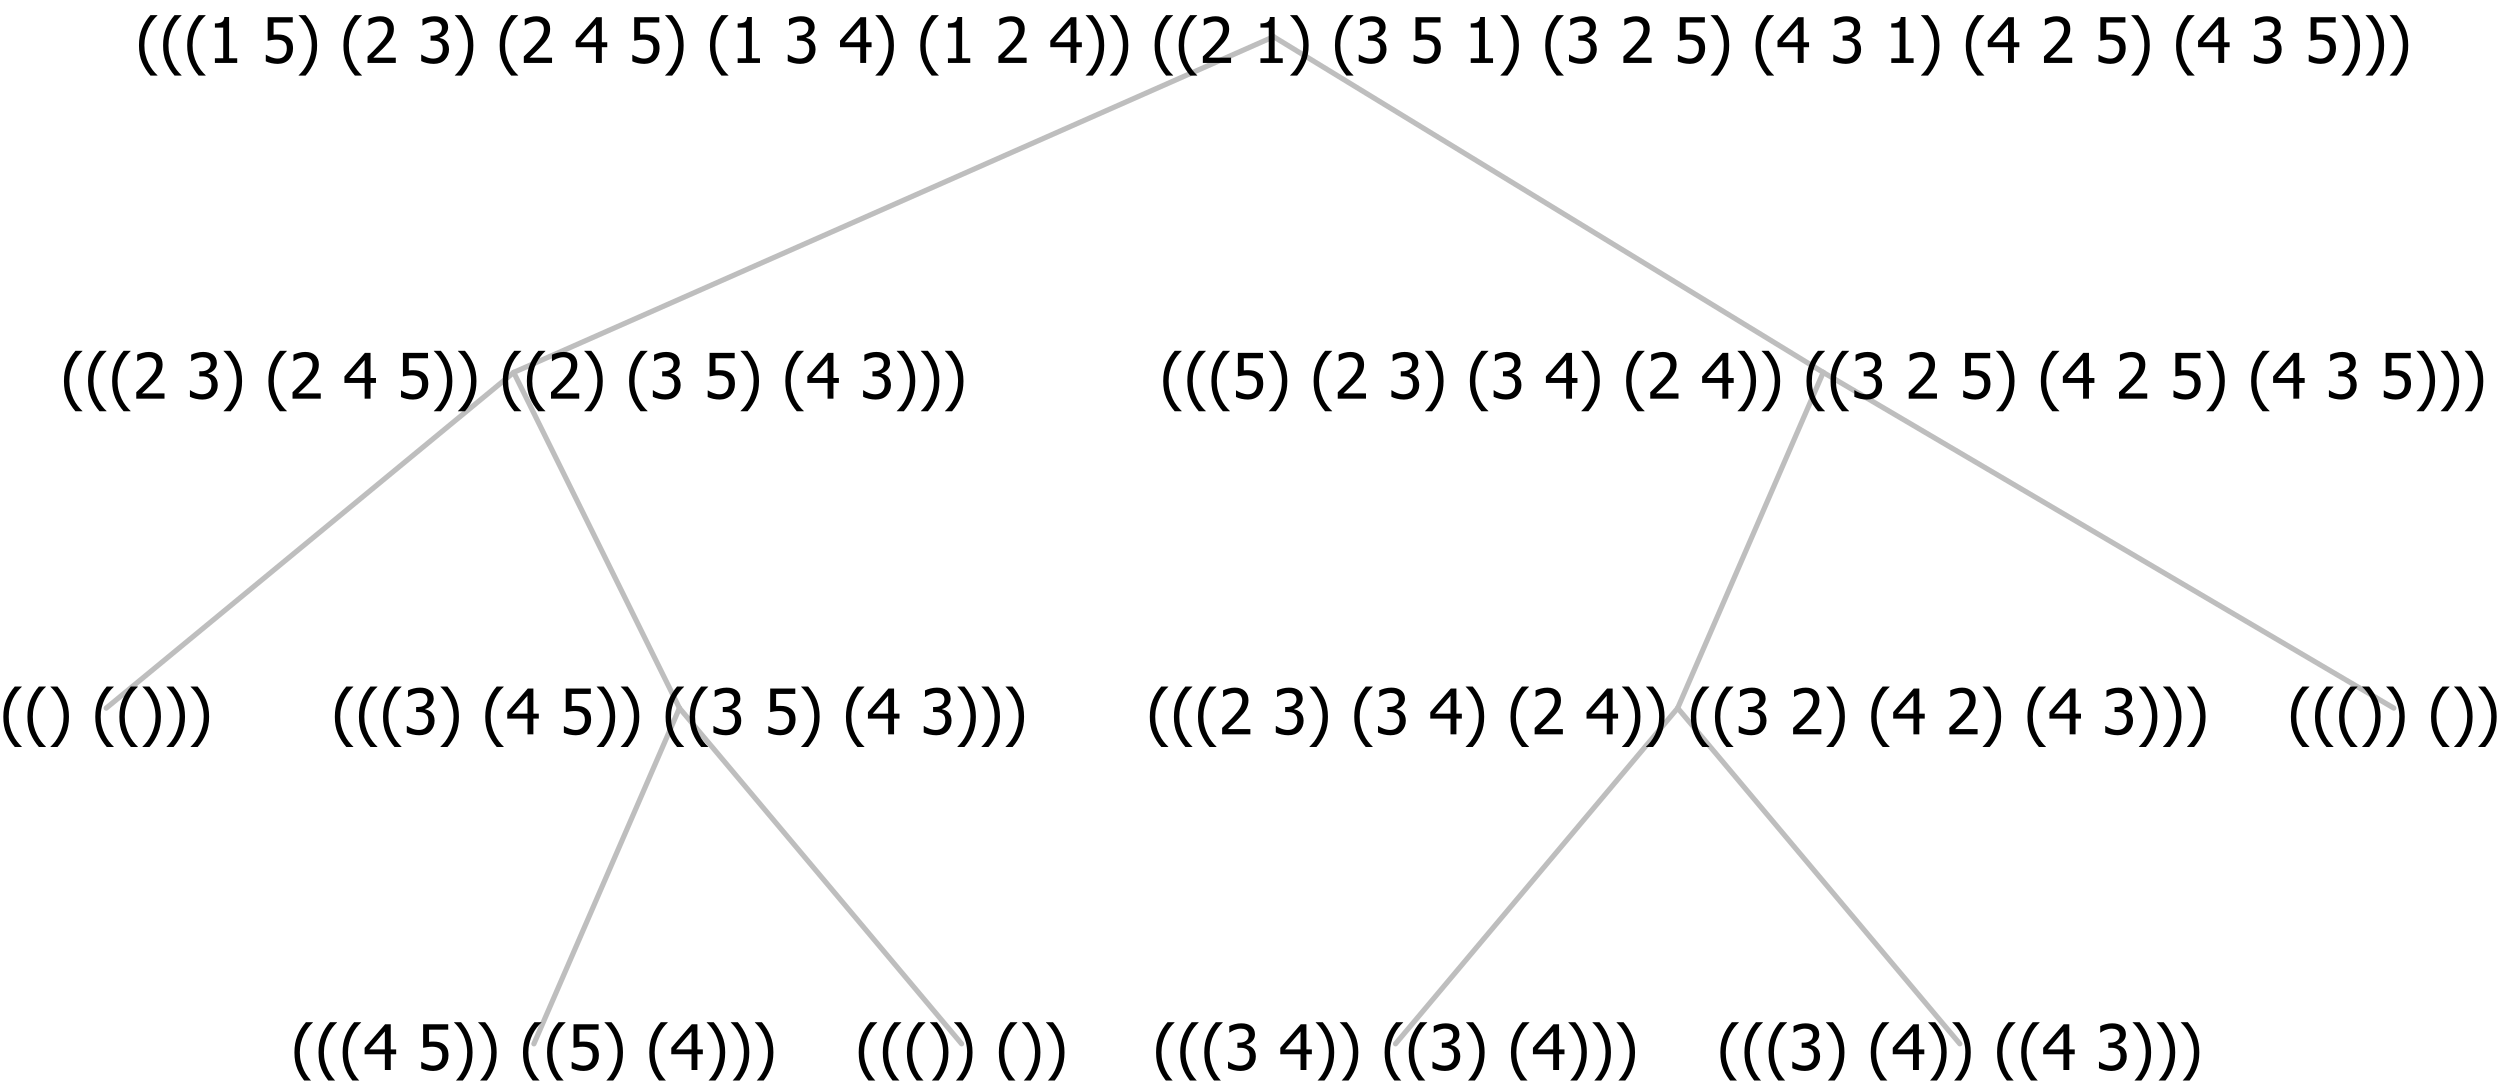 <?xml version="1.0" encoding="UTF-8"?>
<svg xmlns="http://www.w3.org/2000/svg" xmlns:xlink="http://www.w3.org/1999/xlink" width="476.625" height="206" viewBox="0 0 476.625 206" version="1.1">
<defs>
<g>
<symbol overflow="visible" id="glyph0-0">
<path style="stroke:none;" d="M 1.5 0 L 1.5 -9 L 10.5 -9 L 10.5 0 Z M 2.25 -0.75 L 9.75 -0.75 L 9.75 -8.25 L 2.25 -8.25 Z "/>
</symbol>
<symbol overflow="visible" id="glyph0-1">
<path style="stroke:none;" d="M 4.16 2.414 L 2.82 2.414 C 2.133 1.605 1.598 0.75 1.215 -0.152 C 0.824 -1.055 0.633 -2.121 0.633 -3.352 C 0.633 -4.555 0.824 -5.613 1.211 -6.531 C 1.594 -7.445 2.129 -8.309 2.82 -9.117 L 4.16 -9.117 L 4.16 -9.059 C 3.844 -8.773 3.539 -8.441 3.254 -8.07 C 2.965 -7.695 2.699 -7.262 2.453 -6.766 C 2.215 -6.285 2.023 -5.758 1.883 -5.18 C 1.734 -4.602 1.664 -3.992 1.664 -3.352 C 1.664 -2.684 1.734 -2.07 1.879 -1.52 C 2.02 -0.961 2.211 -0.438 2.453 0.062 C 2.684 0.543 2.953 0.977 3.258 1.367 C 3.559 1.754 3.859 2.086 4.16 2.355 Z "/>
</symbol>
<symbol overflow="visible" id="glyph0-2">
<path style="stroke:none;" d="M 3.961 -3.352 C 3.961 -2.141 3.766 -1.078 3.379 -0.168 C 2.992 0.746 2.457 1.605 1.773 2.414 L 0.434 2.414 L 0.434 2.355 C 0.73 2.086 1.031 1.754 1.34 1.363 C 1.641 0.969 1.906 0.535 2.141 0.062 C 2.375 -0.441 2.566 -0.969 2.715 -1.531 C 2.855 -2.09 2.93 -2.699 2.93 -3.352 C 2.93 -3.996 2.855 -4.605 2.711 -5.18 C 2.566 -5.75 2.375 -6.277 2.141 -6.766 C 1.898 -7.246 1.629 -7.684 1.328 -8.074 C 1.027 -8.461 0.73 -8.789 0.434 -9.059 L 0.434 -9.117 L 1.773 -9.117 C 2.453 -8.309 2.988 -7.449 3.379 -6.539 C 3.766 -5.625 3.961 -4.562 3.961 -3.352 Z "/>
</symbol>
<symbol overflow="visible" id="glyph0-3">
<path style="stroke:none;" d=""/>
</symbol>
<symbol overflow="visible" id="glyph0-4">
<path style="stroke:none;" d="M 6.25 -3 L 5.215 -3 L 5.215 0 L 4.09 0 L 4.09 -3 L 0.234 -3 L 0.234 -4.23 L 4.137 -8.727 L 5.215 -8.727 L 5.215 -3.938 L 6.25 -3.938 Z M 4.09 -3.938 L 4.09 -7.348 L 1.148 -3.938 Z "/>
</symbol>
<symbol overflow="visible" id="glyph0-5">
<path style="stroke:none;" d="M 5.922 -2.777 C 5.918 -2.355 5.852 -1.965 5.719 -1.605 C 5.586 -1.246 5.398 -0.934 5.156 -0.672 C 4.91 -0.402 4.602 -0.195 4.238 -0.047 C 3.871 0.102 3.465 0.176 3.012 0.18 C 2.59 0.176 2.176 0.129 1.777 0.043 C 1.371 -0.051 1.023 -0.168 0.727 -0.316 L 0.727 -1.555 L 0.809 -1.555 C 0.898 -1.484 1.027 -1.41 1.195 -1.328 C 1.359 -1.242 1.543 -1.164 1.75 -1.09 C 1.98 -1.008 2.191 -0.941 2.383 -0.898 C 2.574 -0.852 2.789 -0.832 3.031 -0.832 C 3.262 -0.832 3.492 -0.871 3.715 -0.957 C 3.934 -1.039 4.125 -1.176 4.289 -1.367 C 4.434 -1.535 4.543 -1.738 4.621 -1.969 C 4.695 -2.195 4.734 -2.465 4.734 -2.781 C 4.734 -3.09 4.691 -3.344 4.609 -3.543 C 4.523 -3.742 4.402 -3.906 4.242 -4.039 C 4.074 -4.18 3.867 -4.285 3.625 -4.348 C 3.379 -4.41 3.105 -4.441 2.805 -4.441 C 2.488 -4.441 2.172 -4.414 1.852 -4.367 C 1.531 -4.316 1.273 -4.273 1.086 -4.23 L 1.086 -8.727 L 5.871 -8.727 L 5.871 -7.699 L 2.215 -7.699 L 2.215 -5.379 C 2.355 -5.395 2.492 -5.406 2.629 -5.414 C 2.766 -5.422 2.891 -5.426 3.008 -5.426 C 3.445 -5.426 3.824 -5.387 4.137 -5.312 C 4.445 -5.238 4.742 -5.094 5.027 -4.883 C 5.316 -4.66 5.535 -4.387 5.691 -4.062 C 5.84 -3.73 5.918 -3.305 5.922 -2.777 Z "/>
</symbol>
<symbol overflow="visible" id="glyph0-6">
<path style="stroke:none;" d="M 2.992 -7.891 C 2.781 -7.887 2.57 -7.863 2.363 -7.816 C 2.148 -7.766 1.941 -7.699 1.742 -7.617 C 1.551 -7.539 1.387 -7.457 1.25 -7.371 C 1.109 -7.285 0.988 -7.203 0.879 -7.133 L 0.809 -7.133 L 0.809 -8.367 C 1.059 -8.5 1.402 -8.621 1.84 -8.738 C 2.277 -8.848 2.691 -8.906 3.086 -8.906 C 3.48 -8.906 3.824 -8.863 4.121 -8.785 C 4.41 -8.699 4.68 -8.578 4.922 -8.414 C 5.18 -8.227 5.371 -8 5.504 -7.734 C 5.633 -7.469 5.699 -7.156 5.703 -6.805 C 5.699 -6.32 5.543 -5.898 5.227 -5.535 C 4.906 -5.172 4.527 -4.941 4.09 -4.844 L 4.09 -4.766 C 4.273 -4.727 4.469 -4.668 4.68 -4.582 C 4.887 -4.496 5.082 -4.367 5.262 -4.203 C 5.441 -4.031 5.586 -3.816 5.699 -3.551 C 5.812 -3.285 5.871 -2.965 5.871 -2.59 C 5.871 -2.195 5.801 -1.832 5.668 -1.504 C 5.531 -1.172 5.344 -0.879 5.098 -0.625 C 4.844 -0.355 4.535 -0.156 4.18 -0.023 C 3.816 0.109 3.41 0.176 2.953 0.18 C 2.516 0.176 2.082 0.125 1.652 0.023 C 1.223 -0.078 0.859 -0.203 0.57 -0.359 L 0.57 -1.594 L 0.648 -1.594 C 0.895 -1.414 1.227 -1.242 1.641 -1.078 C 2.055 -0.914 2.469 -0.832 2.883 -0.832 C 3.121 -0.832 3.359 -0.867 3.602 -0.945 C 3.84 -1.02 4.039 -1.145 4.203 -1.32 C 4.355 -1.488 4.477 -1.68 4.559 -1.887 C 4.637 -2.09 4.676 -2.352 4.68 -2.672 C 4.676 -2.988 4.629 -3.246 4.543 -3.453 C 4.449 -3.652 4.324 -3.812 4.16 -3.93 C 3.996 -4.047 3.801 -4.129 3.578 -4.176 C 3.352 -4.219 3.109 -4.242 2.848 -4.242 L 2.352 -4.242 L 2.352 -5.215 L 2.734 -5.215 C 3.262 -5.215 3.691 -5.34 4.02 -5.59 C 4.348 -5.84 4.512 -6.203 4.516 -6.68 C 4.512 -6.898 4.469 -7.086 4.387 -7.246 C 4.297 -7.402 4.188 -7.527 4.062 -7.625 C 3.906 -7.719 3.742 -7.789 3.566 -7.832 C 3.383 -7.867 3.191 -7.887 2.992 -7.891 Z "/>
</symbol>
<symbol overflow="visible" id="glyph0-7">
<path style="stroke:none;" d="M 6.023 0 L 0.641 0 L 0.641 -1.227 C 1.023 -1.586 1.391 -1.938 1.734 -2.277 C 2.078 -2.609 2.414 -2.961 2.742 -3.328 C 3.406 -4.055 3.859 -4.637 4.102 -5.082 C 4.344 -5.52 4.465 -5.977 4.465 -6.445 C 4.465 -6.688 4.426 -6.898 4.348 -7.082 C 4.27 -7.266 4.164 -7.418 4.039 -7.539 C 3.898 -7.656 3.742 -7.746 3.562 -7.805 C 3.383 -7.859 3.184 -7.887 2.969 -7.891 C 2.762 -7.887 2.551 -7.859 2.34 -7.812 C 2.125 -7.758 1.922 -7.695 1.727 -7.617 C 1.562 -7.547 1.406 -7.465 1.254 -7.375 C 1.098 -7.277 0.973 -7.199 0.883 -7.137 L 0.82 -7.137 L 0.82 -8.379 C 1.062 -8.5 1.398 -8.617 1.828 -8.734 C 2.258 -8.848 2.668 -8.906 3.059 -8.906 C 3.871 -8.906 4.508 -8.688 4.969 -8.258 C 5.43 -7.82 5.66 -7.238 5.66 -6.504 C 5.66 -6.16 5.617 -5.844 5.539 -5.559 C 5.457 -5.266 5.348 -5 5.211 -4.758 C 5.062 -4.5 4.891 -4.246 4.688 -4 C 4.484 -3.746 4.27 -3.5 4.043 -3.266 C 3.676 -2.859 3.266 -2.445 2.816 -2.02 C 2.363 -1.586 2.004 -1.246 1.734 -1 L 6.023 -1 Z "/>
</symbol>
<symbol overflow="visible" id="glyph0-8">
<path style="stroke:none;" d="M 5.578 0 L 1.324 0 L 1.324 -0.891 L 2.906 -0.891 L 2.906 -6.738 L 1.324 -6.738 L 1.324 -7.535 C 1.918 -7.535 2.355 -7.617 2.645 -7.789 C 2.926 -7.957 3.086 -8.281 3.125 -8.754 L 4.031 -8.754 L 4.031 -0.891 L 5.578 -0.891 Z "/>
</symbol>
</g>
</defs>
<g id="surface2428673">
<path style="fill:none;stroke-width:1;stroke-linecap:round;stroke-linejoin:round;stroke:rgb(74.51%,74.51%,74.51%);stroke-opacity:1;stroke-miterlimit:10;" d="M 242.812 7 L 347.602 71 "/>
<path style="fill:none;stroke-width:1;stroke-linecap:round;stroke-linejoin:round;stroke:rgb(74.51%,74.51%,74.51%);stroke-opacity:1;stroke-miterlimit:10;" d="M 242.812 7 L 97.938 71 "/>
<path style="fill:none;stroke-width:1;stroke-linecap:round;stroke-linejoin:round;stroke:rgb(74.51%,74.51%,74.51%);stroke-opacity:1;stroke-miterlimit:10;" d="M 97.938 71 L 129.539 135 "/>
<path style="fill:none;stroke-width:1;stroke-linecap:round;stroke-linejoin:round;stroke:rgb(74.51%,74.51%,74.51%);stroke-opacity:1;stroke-miterlimit:10;" d="M 97.938 71 L 20.25 135 "/>
<g style="fill:rgb(0%,0%,0%);fill-opacity:1;">
  <use xlink:href="#glyph0-1" x="0" y="140"/>
  <use xlink:href="#glyph0-1" x="4.594" y="140"/>
  <use xlink:href="#glyph0-2" x="9.188" y="140"/>
  <use xlink:href="#glyph0-3" x="13.781" y="140"/>
  <use xlink:href="#glyph0-1" x="17.531" y="140"/>
  <use xlink:href="#glyph0-1" x="22.125" y="140"/>
  <use xlink:href="#glyph0-2" x="26.719" y="140"/>
  <use xlink:href="#glyph0-2" x="31.312" y="140"/>
  <use xlink:href="#glyph0-2" x="35.906" y="140"/>
</g>
<path style="fill:none;stroke-width:1;stroke-linecap:round;stroke-linejoin:round;stroke:rgb(74.51%,74.51%,74.51%);stroke-opacity:1;stroke-miterlimit:10;" d="M 129.539 135 L 183.328 199 "/>
<path style="fill:none;stroke-width:1;stroke-linecap:round;stroke-linejoin:round;stroke:rgb(74.51%,74.51%,74.51%);stroke-opacity:1;stroke-miterlimit:10;" d="M 129.539 135 L 101.789 199 "/>
<g style="fill:rgb(0%,0%,0%);fill-opacity:1;">
  <use xlink:href="#glyph0-1" x="55.5" y="204"/>
  <use xlink:href="#glyph0-1" x="60.094" y="204"/>
  <use xlink:href="#glyph0-1" x="64.688" y="204"/>
  <use xlink:href="#glyph0-4" x="69.281" y="204"/>
  <use xlink:href="#glyph0-3" x="75.832" y="204"/>
  <use xlink:href="#glyph0-5" x="79.582" y="204"/>
  <use xlink:href="#glyph0-2" x="86.133" y="204"/>
  <use xlink:href="#glyph0-2" x="90.727" y="204"/>
  <use xlink:href="#glyph0-3" x="95.32" y="204"/>
  <use xlink:href="#glyph0-1" x="99.07" y="204"/>
  <use xlink:href="#glyph0-1" x="103.664" y="204"/>
  <use xlink:href="#glyph0-5" x="108.258" y="204"/>
  <use xlink:href="#glyph0-2" x="114.809" y="204"/>
  <use xlink:href="#glyph0-3" x="119.402" y="204"/>
  <use xlink:href="#glyph0-1" x="123.152" y="204"/>
  <use xlink:href="#glyph0-4" x="127.746" y="204"/>
  <use xlink:href="#glyph0-2" x="134.297" y="204"/>
  <use xlink:href="#glyph0-2" x="138.891" y="204"/>
  <use xlink:href="#glyph0-2" x="143.484" y="204"/>
</g>
<g style="fill:rgb(0%,0%,0%);fill-opacity:1;">
  <use xlink:href="#glyph0-1" x="163.078" y="204"/>
  <use xlink:href="#glyph0-1" x="167.672" y="204"/>
  <use xlink:href="#glyph0-1" x="172.266" y="204"/>
  <use xlink:href="#glyph0-2" x="176.859" y="204"/>
  <use xlink:href="#glyph0-2" x="181.453" y="204"/>
  <use xlink:href="#glyph0-3" x="186.047" y="204"/>
  <use xlink:href="#glyph0-1" x="189.797" y="204"/>
  <use xlink:href="#glyph0-2" x="194.391" y="204"/>
  <use xlink:href="#glyph0-2" x="198.984" y="204"/>
</g>
<g style="fill:rgb(0%,0%,0%);fill-opacity:1;">
  <use xlink:href="#glyph0-1" x="63.203" y="140"/>
  <use xlink:href="#glyph0-1" x="67.797" y="140"/>
  <use xlink:href="#glyph0-1" x="72.391" y="140"/>
  <use xlink:href="#glyph0-6" x="76.984" y="140"/>
  <use xlink:href="#glyph0-2" x="83.535" y="140"/>
  <use xlink:href="#glyph0-3" x="88.129" y="140"/>
  <use xlink:href="#glyph0-1" x="91.879" y="140"/>
  <use xlink:href="#glyph0-4" x="96.473" y="140"/>
  <use xlink:href="#glyph0-3" x="103.023" y="140"/>
  <use xlink:href="#glyph0-5" x="106.773" y="140"/>
  <use xlink:href="#glyph0-2" x="113.324" y="140"/>
  <use xlink:href="#glyph0-2" x="117.918" y="140"/>
  <use xlink:href="#glyph0-3" x="122.512" y="140"/>
  <use xlink:href="#glyph0-1" x="126.262" y="140"/>
  <use xlink:href="#glyph0-1" x="130.855" y="140"/>
  <use xlink:href="#glyph0-6" x="135.449" y="140"/>
  <use xlink:href="#glyph0-3" x="142" y="140"/>
  <use xlink:href="#glyph0-5" x="145.75" y="140"/>
  <use xlink:href="#glyph0-2" x="152.301" y="140"/>
  <use xlink:href="#glyph0-3" x="156.895" y="140"/>
  <use xlink:href="#glyph0-1" x="160.645" y="140"/>
  <use xlink:href="#glyph0-4" x="165.238" y="140"/>
  <use xlink:href="#glyph0-3" x="171.789" y="140"/>
  <use xlink:href="#glyph0-6" x="175.539" y="140"/>
  <use xlink:href="#glyph0-2" x="182.09" y="140"/>
  <use xlink:href="#glyph0-2" x="186.684" y="140"/>
  <use xlink:href="#glyph0-2" x="191.277" y="140"/>
</g>
<g style="fill:rgb(0%,0%,0%);fill-opacity:1;">
  <use xlink:href="#glyph0-1" x="11.559" y="76"/>
  <use xlink:href="#glyph0-1" x="16.152" y="76"/>
  <use xlink:href="#glyph0-1" x="20.746" y="76"/>
  <use xlink:href="#glyph0-7" x="25.34" y="76"/>
  <use xlink:href="#glyph0-3" x="31.891" y="76"/>
  <use xlink:href="#glyph0-6" x="35.641" y="76"/>
  <use xlink:href="#glyph0-2" x="42.191" y="76"/>
  <use xlink:href="#glyph0-3" x="46.785" y="76"/>
  <use xlink:href="#glyph0-1" x="50.535" y="76"/>
  <use xlink:href="#glyph0-7" x="55.129" y="76"/>
  <use xlink:href="#glyph0-3" x="61.68" y="76"/>
  <use xlink:href="#glyph0-4" x="65.43" y="76"/>
  <use xlink:href="#glyph0-3" x="71.98" y="76"/>
  <use xlink:href="#glyph0-5" x="75.73" y="76"/>
  <use xlink:href="#glyph0-2" x="82.281" y="76"/>
  <use xlink:href="#glyph0-2" x="86.875" y="76"/>
  <use xlink:href="#glyph0-3" x="91.469" y="76"/>
  <use xlink:href="#glyph0-1" x="95.219" y="76"/>
  <use xlink:href="#glyph0-1" x="99.812" y="76"/>
  <use xlink:href="#glyph0-7" x="104.406" y="76"/>
  <use xlink:href="#glyph0-2" x="110.957" y="76"/>
  <use xlink:href="#glyph0-3" x="115.551" y="76"/>
  <use xlink:href="#glyph0-1" x="119.301" y="76"/>
  <use xlink:href="#glyph0-6" x="123.895" y="76"/>
  <use xlink:href="#glyph0-3" x="130.445" y="76"/>
  <use xlink:href="#glyph0-5" x="134.195" y="76"/>
  <use xlink:href="#glyph0-2" x="140.746" y="76"/>
  <use xlink:href="#glyph0-3" x="145.34" y="76"/>
  <use xlink:href="#glyph0-1" x="149.09" y="76"/>
  <use xlink:href="#glyph0-4" x="153.684" y="76"/>
  <use xlink:href="#glyph0-3" x="160.234" y="76"/>
  <use xlink:href="#glyph0-6" x="163.984" y="76"/>
  <use xlink:href="#glyph0-2" x="170.535" y="76"/>
  <use xlink:href="#glyph0-2" x="175.129" y="76"/>
  <use xlink:href="#glyph0-2" x="179.723" y="76"/>
</g>
<path style="fill:none;stroke-width:1;stroke-linecap:round;stroke-linejoin:round;stroke:rgb(74.51%,74.51%,74.51%);stroke-opacity:1;stroke-miterlimit:10;" d="M 347.602 71 L 456.375 135 "/>
<path style="fill:none;stroke-width:1;stroke-linecap:round;stroke-linejoin:round;stroke:rgb(74.51%,74.51%,74.51%);stroke-opacity:1;stroke-miterlimit:10;" d="M 347.602 71 L 319.852 135 "/>
<path style="fill:none;stroke-width:1;stroke-linecap:round;stroke-linejoin:round;stroke:rgb(74.51%,74.51%,74.51%);stroke-opacity:1;stroke-miterlimit:10;" d="M 319.852 135 L 373.641 199 "/>
<path style="fill:none;stroke-width:1;stroke-linecap:round;stroke-linejoin:round;stroke:rgb(74.51%,74.51%,74.51%);stroke-opacity:1;stroke-miterlimit:10;" d="M 319.852 135 L 266.062 199 "/>
<g style="fill:rgb(0%,0%,0%);fill-opacity:1;">
  <use xlink:href="#glyph0-1" x="219.773" y="204"/>
  <use xlink:href="#glyph0-1" x="224.367" y="204"/>
  <use xlink:href="#glyph0-1" x="228.961" y="204"/>
  <use xlink:href="#glyph0-6" x="233.555" y="204"/>
  <use xlink:href="#glyph0-3" x="240.105" y="204"/>
  <use xlink:href="#glyph0-4" x="243.855" y="204"/>
  <use xlink:href="#glyph0-2" x="250.406" y="204"/>
  <use xlink:href="#glyph0-2" x="255" y="204"/>
  <use xlink:href="#glyph0-3" x="259.594" y="204"/>
  <use xlink:href="#glyph0-1" x="263.344" y="204"/>
  <use xlink:href="#glyph0-1" x="267.938" y="204"/>
  <use xlink:href="#glyph0-6" x="272.531" y="204"/>
  <use xlink:href="#glyph0-2" x="279.082" y="204"/>
  <use xlink:href="#glyph0-3" x="283.676" y="204"/>
  <use xlink:href="#glyph0-1" x="287.426" y="204"/>
  <use xlink:href="#glyph0-4" x="292.02" y="204"/>
  <use xlink:href="#glyph0-2" x="298.57" y="204"/>
  <use xlink:href="#glyph0-2" x="303.164" y="204"/>
  <use xlink:href="#glyph0-2" x="307.758" y="204"/>
</g>
<g style="fill:rgb(0%,0%,0%);fill-opacity:1;">
  <use xlink:href="#glyph0-1" x="327.352" y="204"/>
  <use xlink:href="#glyph0-1" x="331.945" y="204"/>
  <use xlink:href="#glyph0-1" x="336.539" y="204"/>
  <use xlink:href="#glyph0-6" x="341.133" y="204"/>
  <use xlink:href="#glyph0-2" x="347.684" y="204"/>
  <use xlink:href="#glyph0-3" x="352.277" y="204"/>
  <use xlink:href="#glyph0-1" x="356.027" y="204"/>
  <use xlink:href="#glyph0-4" x="360.621" y="204"/>
  <use xlink:href="#glyph0-2" x="367.172" y="204"/>
  <use xlink:href="#glyph0-2" x="371.766" y="204"/>
  <use xlink:href="#glyph0-3" x="376.359" y="204"/>
  <use xlink:href="#glyph0-1" x="380.109" y="204"/>
  <use xlink:href="#glyph0-1" x="384.703" y="204"/>
  <use xlink:href="#glyph0-4" x="389.297" y="204"/>
  <use xlink:href="#glyph0-3" x="395.848" y="204"/>
  <use xlink:href="#glyph0-6" x="399.598" y="204"/>
  <use xlink:href="#glyph0-2" x="406.148" y="204"/>
  <use xlink:href="#glyph0-2" x="410.742" y="204"/>
  <use xlink:href="#glyph0-2" x="415.336" y="204"/>
</g>
<g style="fill:rgb(0%,0%,0%);fill-opacity:1;">
  <use xlink:href="#glyph0-1" x="218.578" y="140"/>
  <use xlink:href="#glyph0-1" x="223.172" y="140"/>
  <use xlink:href="#glyph0-1" x="227.766" y="140"/>
  <use xlink:href="#glyph0-7" x="232.359" y="140"/>
  <use xlink:href="#glyph0-3" x="238.91" y="140"/>
  <use xlink:href="#glyph0-6" x="242.66" y="140"/>
  <use xlink:href="#glyph0-2" x="249.211" y="140"/>
  <use xlink:href="#glyph0-3" x="253.805" y="140"/>
  <use xlink:href="#glyph0-1" x="257.555" y="140"/>
  <use xlink:href="#glyph0-6" x="262.148" y="140"/>
  <use xlink:href="#glyph0-3" x="268.699" y="140"/>
  <use xlink:href="#glyph0-4" x="272.449" y="140"/>
  <use xlink:href="#glyph0-2" x="279" y="140"/>
  <use xlink:href="#glyph0-3" x="283.594" y="140"/>
  <use xlink:href="#glyph0-1" x="287.344" y="140"/>
  <use xlink:href="#glyph0-7" x="291.938" y="140"/>
  <use xlink:href="#glyph0-3" x="298.488" y="140"/>
  <use xlink:href="#glyph0-4" x="302.238" y="140"/>
  <use xlink:href="#glyph0-2" x="308.789" y="140"/>
  <use xlink:href="#glyph0-2" x="313.383" y="140"/>
  <use xlink:href="#glyph0-3" x="317.977" y="140"/>
  <use xlink:href="#glyph0-1" x="321.727" y="140"/>
  <use xlink:href="#glyph0-1" x="326.32" y="140"/>
  <use xlink:href="#glyph0-6" x="330.914" y="140"/>
  <use xlink:href="#glyph0-3" x="337.465" y="140"/>
  <use xlink:href="#glyph0-7" x="341.215" y="140"/>
  <use xlink:href="#glyph0-2" x="347.766" y="140"/>
  <use xlink:href="#glyph0-3" x="352.359" y="140"/>
  <use xlink:href="#glyph0-1" x="356.109" y="140"/>
  <use xlink:href="#glyph0-4" x="360.703" y="140"/>
  <use xlink:href="#glyph0-3" x="367.254" y="140"/>
  <use xlink:href="#glyph0-7" x="371.004" y="140"/>
  <use xlink:href="#glyph0-2" x="377.555" y="140"/>
  <use xlink:href="#glyph0-3" x="382.148" y="140"/>
  <use xlink:href="#glyph0-1" x="385.898" y="140"/>
  <use xlink:href="#glyph0-4" x="390.492" y="140"/>
  <use xlink:href="#glyph0-3" x="397.043" y="140"/>
  <use xlink:href="#glyph0-6" x="400.793" y="140"/>
  <use xlink:href="#glyph0-2" x="407.344" y="140"/>
  <use xlink:href="#glyph0-2" x="411.938" y="140"/>
  <use xlink:href="#glyph0-2" x="416.531" y="140"/>
</g>
<g style="fill:rgb(0%,0%,0%);fill-opacity:1;">
  <use xlink:href="#glyph0-1" x="436.125" y="140"/>
  <use xlink:href="#glyph0-1" x="440.719" y="140"/>
  <use xlink:href="#glyph0-1" x="445.312" y="140"/>
  <use xlink:href="#glyph0-2" x="449.906" y="140"/>
  <use xlink:href="#glyph0-2" x="454.5" y="140"/>
  <use xlink:href="#glyph0-3" x="459.094" y="140"/>
  <use xlink:href="#glyph0-1" x="462.844" y="140"/>
  <use xlink:href="#glyph0-2" x="467.438" y="140"/>
  <use xlink:href="#glyph0-2" x="472.031" y="140"/>
</g>
<g style="fill:rgb(0%,0%,0%);fill-opacity:1;">
  <use xlink:href="#glyph0-1" x="221.133" y="76"/>
  <use xlink:href="#glyph0-1" x="225.727" y="76"/>
  <use xlink:href="#glyph0-1" x="230.32" y="76"/>
  <use xlink:href="#glyph0-5" x="234.914" y="76"/>
  <use xlink:href="#glyph0-2" x="241.465" y="76"/>
  <use xlink:href="#glyph0-3" x="246.059" y="76"/>
  <use xlink:href="#glyph0-1" x="249.809" y="76"/>
  <use xlink:href="#glyph0-7" x="254.402" y="76"/>
  <use xlink:href="#glyph0-3" x="260.953" y="76"/>
  <use xlink:href="#glyph0-6" x="264.703" y="76"/>
  <use xlink:href="#glyph0-2" x="271.254" y="76"/>
  <use xlink:href="#glyph0-3" x="275.848" y="76"/>
  <use xlink:href="#glyph0-1" x="279.598" y="76"/>
  <use xlink:href="#glyph0-6" x="284.191" y="76"/>
  <use xlink:href="#glyph0-3" x="290.742" y="76"/>
  <use xlink:href="#glyph0-4" x="294.492" y="76"/>
  <use xlink:href="#glyph0-2" x="301.043" y="76"/>
  <use xlink:href="#glyph0-3" x="305.637" y="76"/>
  <use xlink:href="#glyph0-1" x="309.387" y="76"/>
  <use xlink:href="#glyph0-7" x="313.98" y="76"/>
  <use xlink:href="#glyph0-3" x="320.531" y="76"/>
  <use xlink:href="#glyph0-4" x="324.281" y="76"/>
  <use xlink:href="#glyph0-2" x="330.832" y="76"/>
  <use xlink:href="#glyph0-2" x="335.426" y="76"/>
  <use xlink:href="#glyph0-3" x="340.02" y="76"/>
  <use xlink:href="#glyph0-1" x="343.77" y="76"/>
  <use xlink:href="#glyph0-1" x="348.363" y="76"/>
  <use xlink:href="#glyph0-6" x="352.957" y="76"/>
  <use xlink:href="#glyph0-3" x="359.508" y="76"/>
  <use xlink:href="#glyph0-7" x="363.258" y="76"/>
  <use xlink:href="#glyph0-3" x="369.809" y="76"/>
  <use xlink:href="#glyph0-5" x="373.559" y="76"/>
  <use xlink:href="#glyph0-2" x="380.109" y="76"/>
  <use xlink:href="#glyph0-3" x="384.703" y="76"/>
  <use xlink:href="#glyph0-1" x="388.453" y="76"/>
  <use xlink:href="#glyph0-4" x="393.047" y="76"/>
  <use xlink:href="#glyph0-3" x="399.598" y="76"/>
  <use xlink:href="#glyph0-7" x="403.348" y="76"/>
  <use xlink:href="#glyph0-3" x="409.898" y="76"/>
  <use xlink:href="#glyph0-5" x="413.648" y="76"/>
  <use xlink:href="#glyph0-2" x="420.199" y="76"/>
  <use xlink:href="#glyph0-3" x="424.793" y="76"/>
  <use xlink:href="#glyph0-1" x="428.543" y="76"/>
  <use xlink:href="#glyph0-4" x="433.137" y="76"/>
  <use xlink:href="#glyph0-3" x="439.688" y="76"/>
  <use xlink:href="#glyph0-6" x="443.438" y="76"/>
  <use xlink:href="#glyph0-3" x="449.988" y="76"/>
  <use xlink:href="#glyph0-5" x="453.738" y="76"/>
  <use xlink:href="#glyph0-2" x="460.289" y="76"/>
  <use xlink:href="#glyph0-2" x="464.883" y="76"/>
  <use xlink:href="#glyph0-2" x="469.477" y="76"/>
</g>
<g style="fill:rgb(0%,0%,0%);fill-opacity:1;">
  <use xlink:href="#glyph0-1" x="25.863" y="12"/>
  <use xlink:href="#glyph0-1" x="30.457" y="12"/>
  <use xlink:href="#glyph0-1" x="35.051" y="12"/>
  <use xlink:href="#glyph0-8" x="39.645" y="12"/>
  <use xlink:href="#glyph0-3" x="46.195" y="12"/>
  <use xlink:href="#glyph0-5" x="49.945" y="12"/>
  <use xlink:href="#glyph0-2" x="56.496" y="12"/>
  <use xlink:href="#glyph0-3" x="61.09" y="12"/>
  <use xlink:href="#glyph0-1" x="64.84" y="12"/>
  <use xlink:href="#glyph0-7" x="69.434" y="12"/>
  <use xlink:href="#glyph0-3" x="75.984" y="12"/>
  <use xlink:href="#glyph0-6" x="79.734" y="12"/>
  <use xlink:href="#glyph0-2" x="86.285" y="12"/>
  <use xlink:href="#glyph0-3" x="90.879" y="12"/>
  <use xlink:href="#glyph0-1" x="94.629" y="12"/>
  <use xlink:href="#glyph0-7" x="99.223" y="12"/>
  <use xlink:href="#glyph0-3" x="105.773" y="12"/>
  <use xlink:href="#glyph0-4" x="109.523" y="12"/>
  <use xlink:href="#glyph0-3" x="116.074" y="12"/>
  <use xlink:href="#glyph0-5" x="119.824" y="12"/>
  <use xlink:href="#glyph0-2" x="126.375" y="12"/>
  <use xlink:href="#glyph0-3" x="130.969" y="12"/>
  <use xlink:href="#glyph0-1" x="134.719" y="12"/>
  <use xlink:href="#glyph0-8" x="139.312" y="12"/>
  <use xlink:href="#glyph0-3" x="145.863" y="12"/>
  <use xlink:href="#glyph0-6" x="149.613" y="12"/>
  <use xlink:href="#glyph0-3" x="156.164" y="12"/>
  <use xlink:href="#glyph0-4" x="159.914" y="12"/>
  <use xlink:href="#glyph0-2" x="166.465" y="12"/>
  <use xlink:href="#glyph0-3" x="171.059" y="12"/>
  <use xlink:href="#glyph0-1" x="174.809" y="12"/>
  <use xlink:href="#glyph0-8" x="179.402" y="12"/>
  <use xlink:href="#glyph0-3" x="185.953" y="12"/>
  <use xlink:href="#glyph0-7" x="189.703" y="12"/>
  <use xlink:href="#glyph0-3" x="196.254" y="12"/>
  <use xlink:href="#glyph0-4" x="200.004" y="12"/>
  <use xlink:href="#glyph0-2" x="206.555" y="12"/>
  <use xlink:href="#glyph0-2" x="211.148" y="12"/>
  <use xlink:href="#glyph0-3" x="215.742" y="12"/>
  <use xlink:href="#glyph0-1" x="219.492" y="12"/>
  <use xlink:href="#glyph0-1" x="224.086" y="12"/>
  <use xlink:href="#glyph0-7" x="228.68" y="12"/>
  <use xlink:href="#glyph0-3" x="235.23" y="12"/>
  <use xlink:href="#glyph0-8" x="238.98" y="12"/>
  <use xlink:href="#glyph0-2" x="245.531" y="12"/>
  <use xlink:href="#glyph0-3" x="250.125" y="12"/>
  <use xlink:href="#glyph0-1" x="253.875" y="12"/>
  <use xlink:href="#glyph0-6" x="258.469" y="12"/>
  <use xlink:href="#glyph0-3" x="265.02" y="12"/>
  <use xlink:href="#glyph0-5" x="268.77" y="12"/>
  <use xlink:href="#glyph0-3" x="275.32" y="12"/>
  <use xlink:href="#glyph0-8" x="279.07" y="12"/>
  <use xlink:href="#glyph0-2" x="285.621" y="12"/>
  <use xlink:href="#glyph0-3" x="290.215" y="12"/>
  <use xlink:href="#glyph0-1" x="293.965" y="12"/>
  <use xlink:href="#glyph0-6" x="298.559" y="12"/>
  <use xlink:href="#glyph0-3" x="305.109" y="12"/>
  <use xlink:href="#glyph0-7" x="308.859" y="12"/>
  <use xlink:href="#glyph0-3" x="315.41" y="12"/>
  <use xlink:href="#glyph0-5" x="319.16" y="12"/>
  <use xlink:href="#glyph0-2" x="325.711" y="12"/>
  <use xlink:href="#glyph0-3" x="330.305" y="12"/>
  <use xlink:href="#glyph0-1" x="334.055" y="12"/>
  <use xlink:href="#glyph0-4" x="338.648" y="12"/>
  <use xlink:href="#glyph0-3" x="345.199" y="12"/>
  <use xlink:href="#glyph0-6" x="348.949" y="12"/>
  <use xlink:href="#glyph0-3" x="355.5" y="12"/>
  <use xlink:href="#glyph0-8" x="359.25" y="12"/>
  <use xlink:href="#glyph0-2" x="365.801" y="12"/>
  <use xlink:href="#glyph0-3" x="370.395" y="12"/>
  <use xlink:href="#glyph0-1" x="374.145" y="12"/>
  <use xlink:href="#glyph0-4" x="378.738" y="12"/>
  <use xlink:href="#glyph0-3" x="385.289" y="12"/>
  <use xlink:href="#glyph0-7" x="389.039" y="12"/>
  <use xlink:href="#glyph0-3" x="395.59" y="12"/>
  <use xlink:href="#glyph0-5" x="399.34" y="12"/>
  <use xlink:href="#glyph0-2" x="405.891" y="12"/>
  <use xlink:href="#glyph0-3" x="410.484" y="12"/>
  <use xlink:href="#glyph0-1" x="414.234" y="12"/>
  <use xlink:href="#glyph0-4" x="418.828" y="12"/>
  <use xlink:href="#glyph0-3" x="425.379" y="12"/>
  <use xlink:href="#glyph0-6" x="429.129" y="12"/>
  <use xlink:href="#glyph0-3" x="435.68" y="12"/>
  <use xlink:href="#glyph0-5" x="439.43" y="12"/>
  <use xlink:href="#glyph0-2" x="445.98" y="12"/>
  <use xlink:href="#glyph0-2" x="450.574" y="12"/>
  <use xlink:href="#glyph0-2" x="455.168" y="12"/>
</g>
</g>
</svg>
